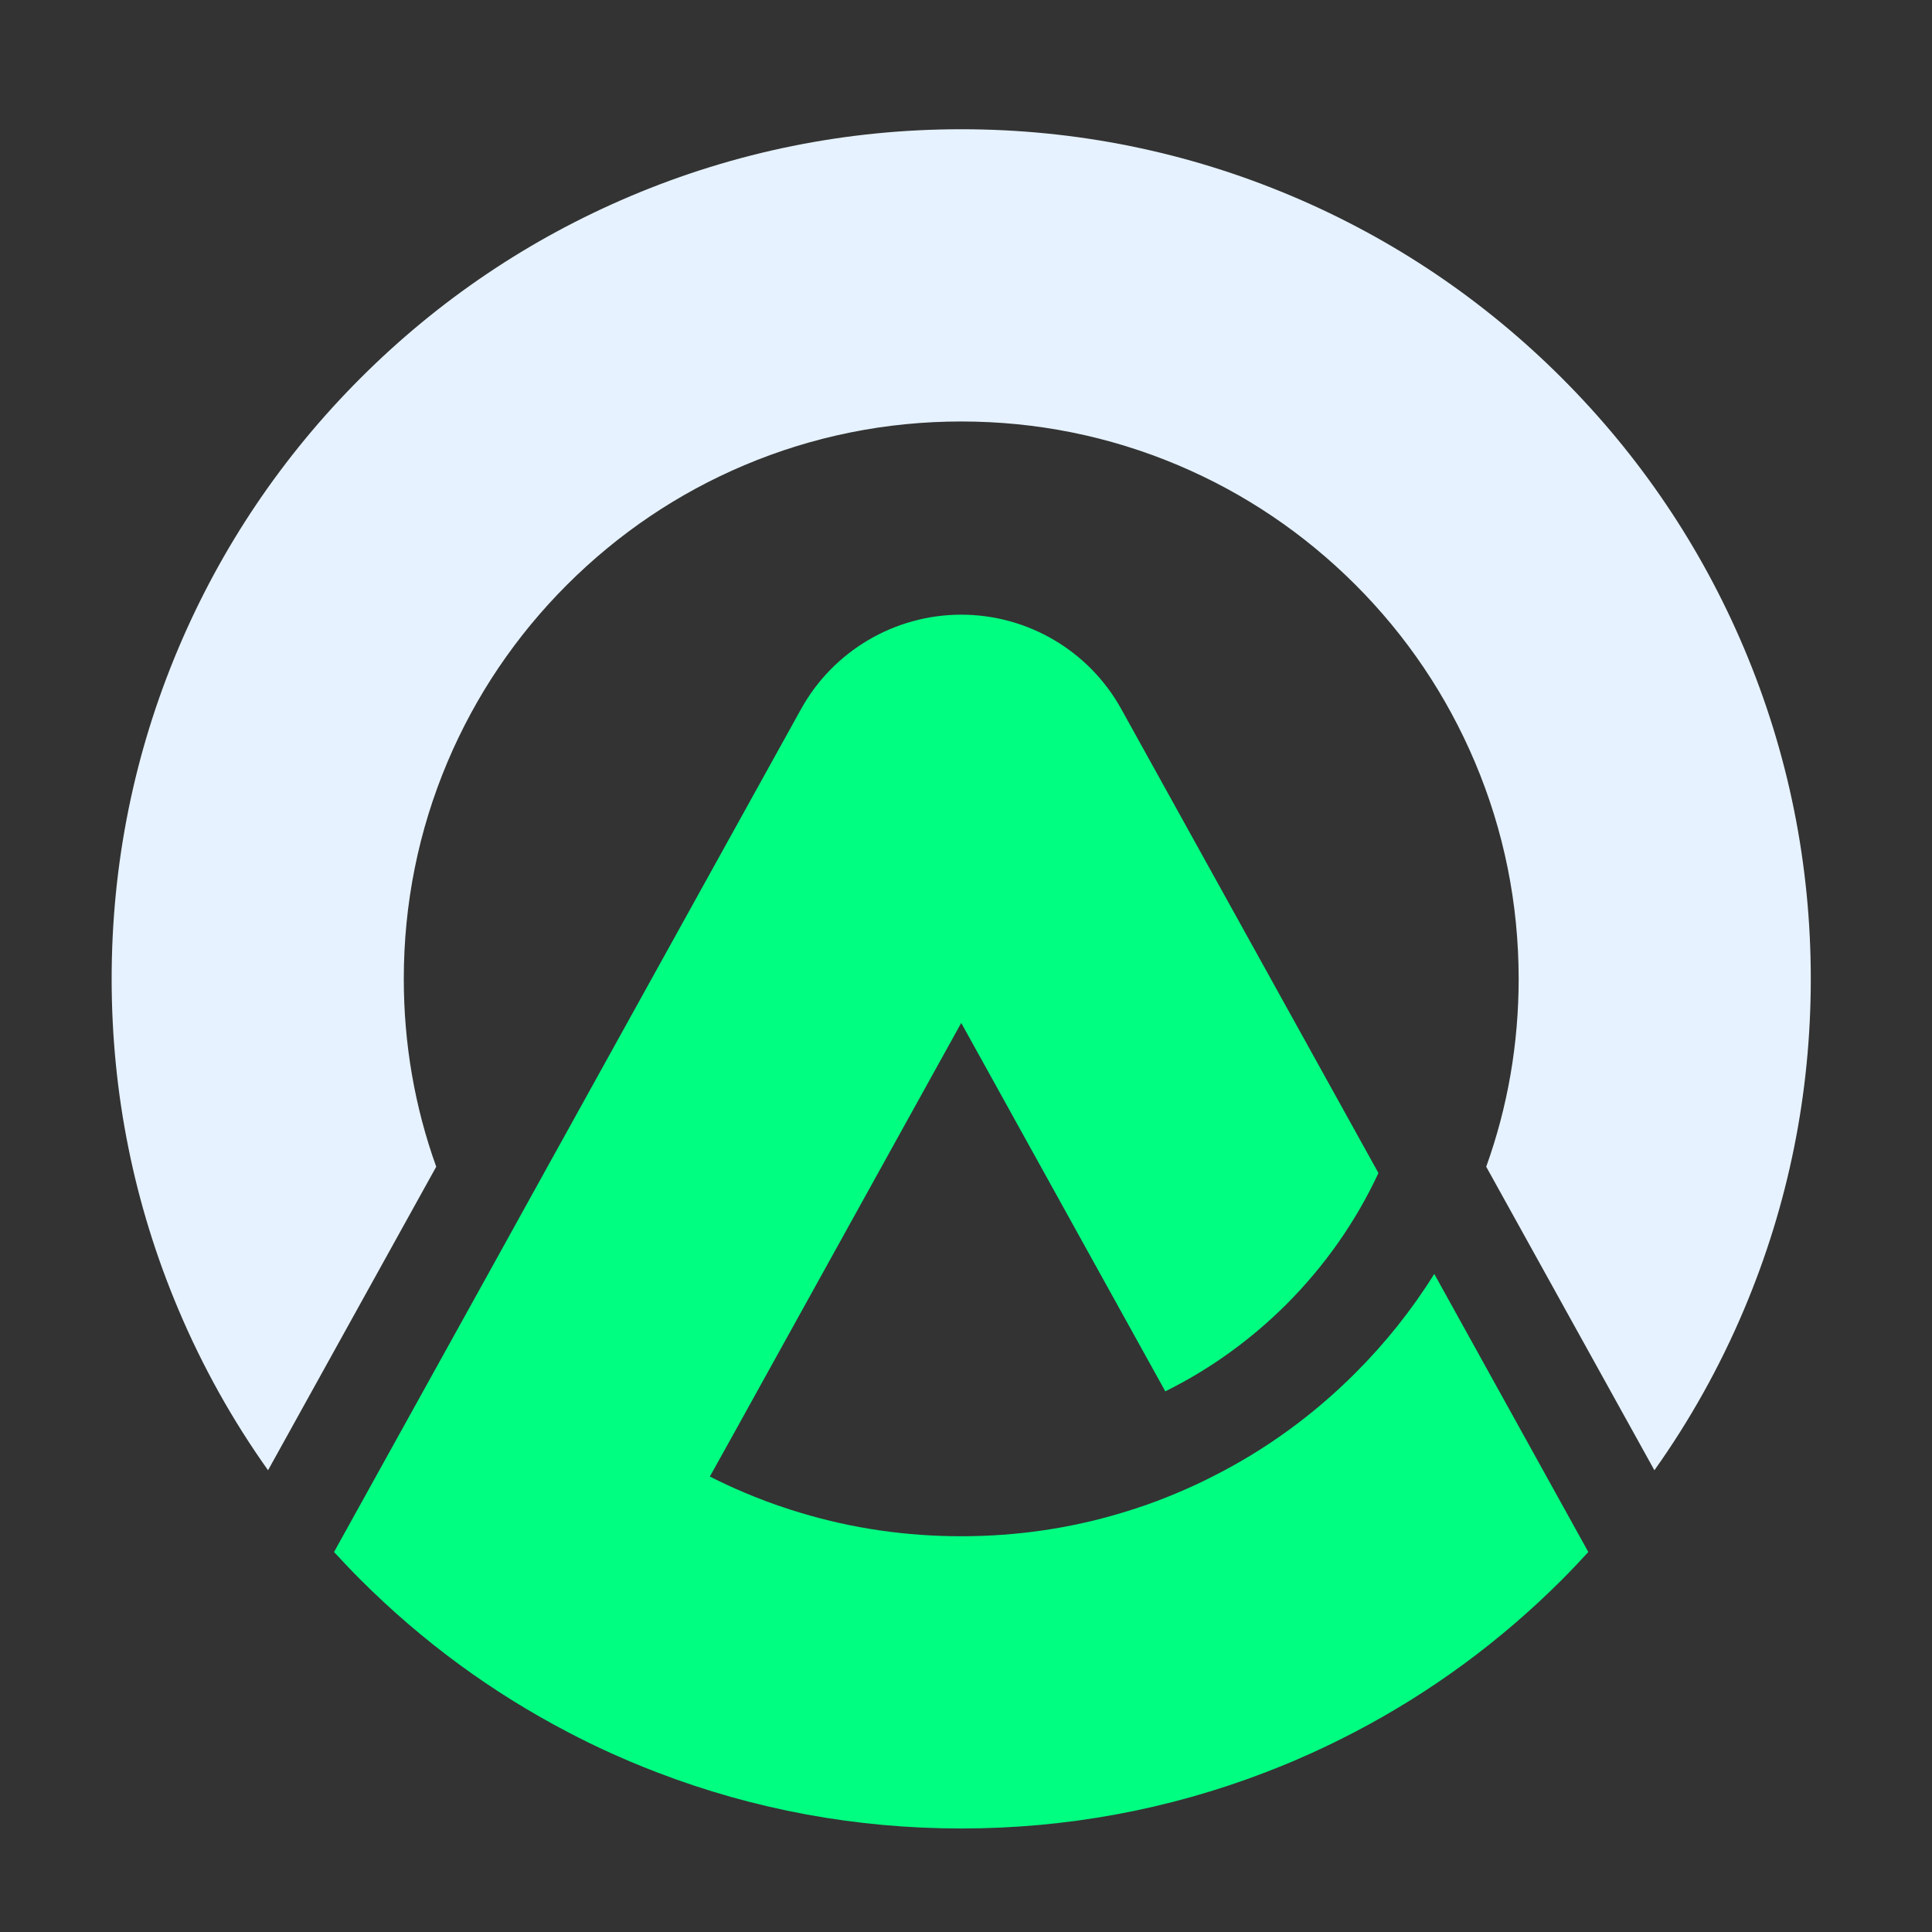 <svg version="1.2" baseProfile="tiny-ps" xmlns="http://www.w3.org/2000/svg" viewBox="70 70 190 190" width="329" height="329">
  <rect x="70" y="70" width="190" height="190" fill="#333333" stroke="none"/>
  <title>artboard 2</title>
  <style>
    .top { fill: #e6f2ff }
    .bottom { fill: #00fe81 }
  </style>
  <g>
    <path class="top" d="M248.08 166.27C248.08 177.54 245.87 188.48 241.51 198.79C239.14 204.4 236.19 209.68 232.7 214.59L216.16 184.74C218.28 178.84 219.35 172.64 219.35 166.27C219.35 158.86 217.9 151.68 215.04 144.93C212.28 138.41 208.33 132.54 203.29 127.5C198.25 122.47 192.39 118.51 185.86 115.75C179.11 112.9 171.94 111.45 164.53 111.45C157.12 111.45 149.95 112.9 143.2 115.75C136.67 118.51 130.81 122.47 125.77 127.5C120.73 132.54 116.77 138.41 114.01 144.93C111.16 151.68 109.71 158.86 109.71 166.27C109.71 172.64 110.78 178.84 112.9 184.74L96.36 214.59C92.87 209.68 89.92 204.4 87.55 198.79C83.19 188.48 80.98 177.54 80.98 166.27C80.98 154.99 83.19 144.05 87.55 133.74C91.76 123.79 97.78 114.86 105.45 107.19C113.12 99.52 122.05 93.5 132 89.29C142.31 84.93 153.26 82.71 164.53 82.71C175.8 82.71 186.75 84.93 197.06 89.29C207.01 93.5 215.94 99.52 223.61 107.19C231.28 114.86 237.3 123.79 241.51 133.74C245.87 144.05 248.08 154.99 248.08 166.27Z" />
    <path class="bottom" d="M226.2 222.63C225.36 223.55 224.5 224.46 223.61 225.35C217.55 231.41 210.7 236.44 203.18 240.36C201.76 241.1 200.32 241.8 198.86 242.46C198.26 242.73 197.66 242.99 197.06 243.25C196.18 243.62 195.3 243.97 194.42 244.31C184.88 247.97 174.84 249.82 164.53 249.82C154.21 249.82 144.17 247.97 134.64 244.31C133.76 243.97 132.88 243.62 132 243.25C131.4 242.99 130.79 242.73 130.19 242.46C128.73 241.8 127.29 241.1 125.88 240.36C118.36 236.44 111.51 231.41 105.45 225.35C104.56 224.46 103.7 223.55 102.85 222.63L118.01 195.28L120.7 190.42L123.5 185.36L148.78 139.73C151.95 134.01 157.99 130.45 164.53 130.45C171.07 130.45 177.1 134 180.27 139.73L205.56 185.36C203.33 190.15 200.29 194.48 196.52 198.26C193 201.77 189 204.65 184.6 206.83L164.53 170.6L144.46 206.83L142.14 211.02L139.81 215.21C140.92 215.77 142.05 216.3 143.2 216.78C143.53 216.92 143.86 217.06 144.19 217.19C145.7 217.8 147.23 218.33 148.78 218.79C153.86 220.32 159.13 221.08 164.53 221.08C169.93 221.08 175.2 220.32 180.28 218.79C181.83 218.33 183.36 217.8 184.87 217.19C185.2 217.06 185.53 216.92 185.86 216.78C187.01 216.3 188.14 215.77 189.24 215.21C194.43 212.6 199.14 209.18 203.29 205.03C206.26 202.06 208.86 198.8 211.05 195.28L226.2 222.63Z" />
  </g>
</svg>
